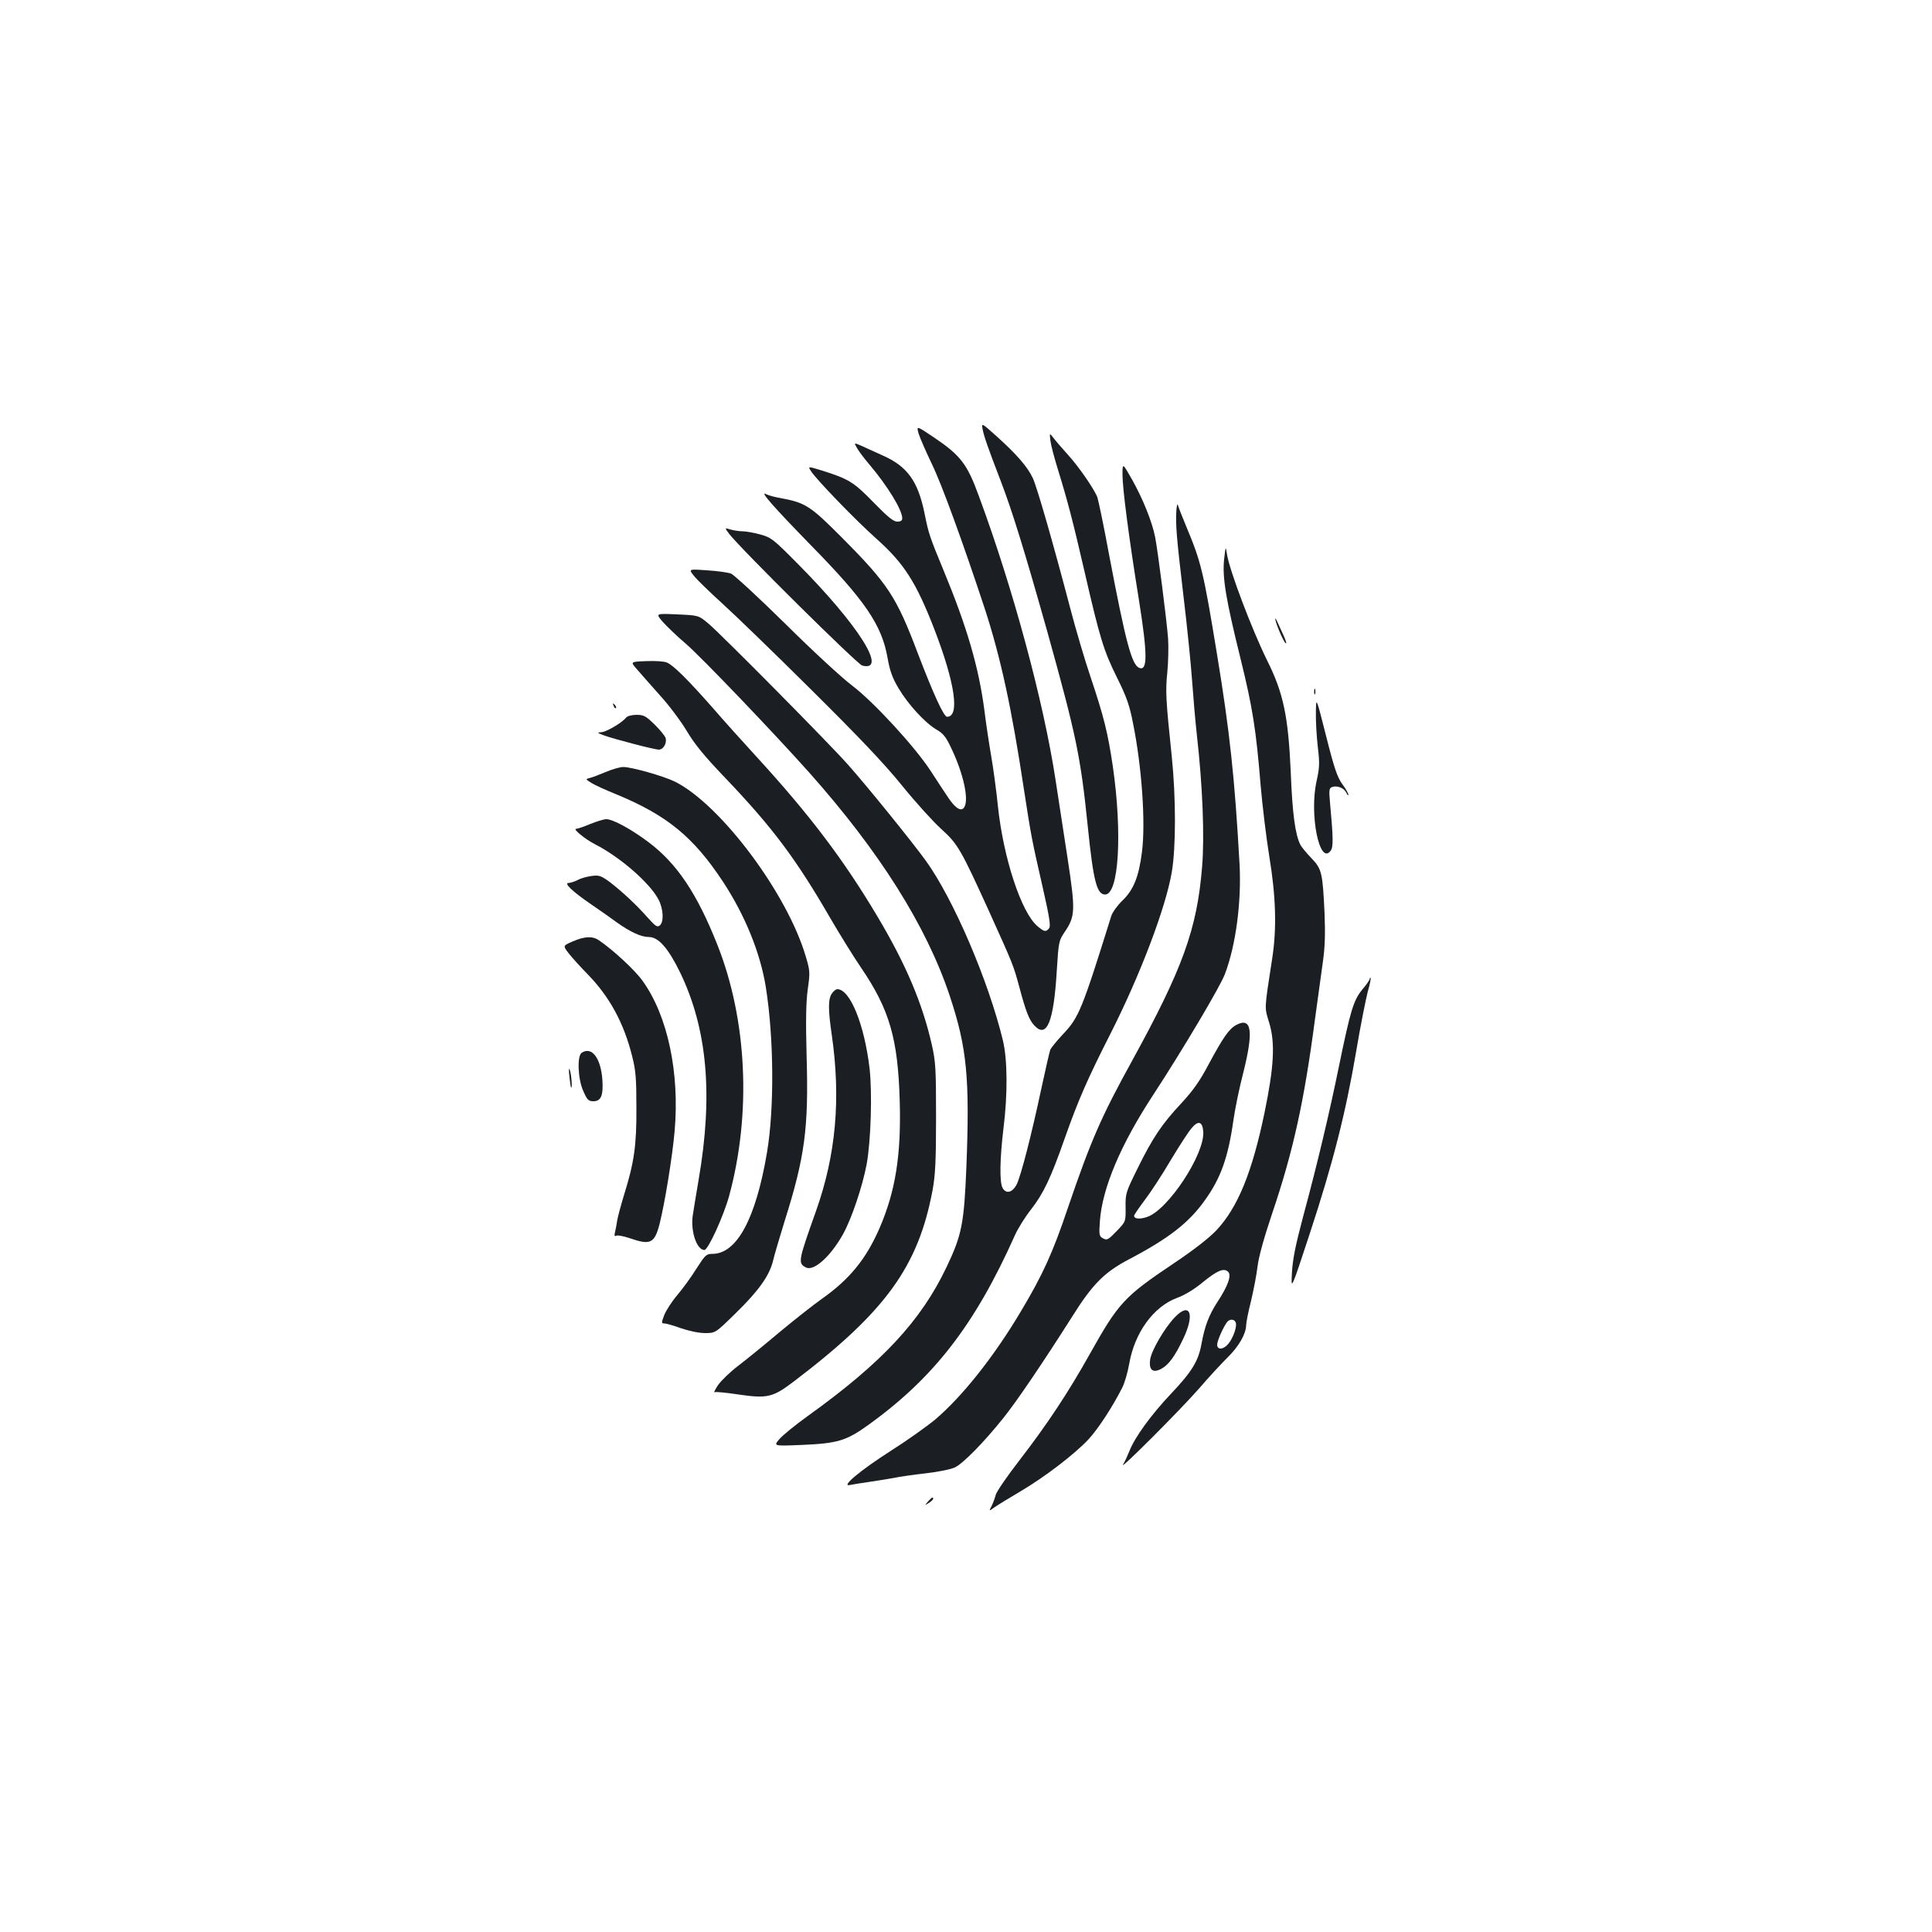 <?xml version="1.0" standalone="no"?>
<!DOCTYPE svg PUBLIC "-//W3C//DTD SVG 20010904//EN"
 "http://www.w3.org/TR/2001/REC-SVG-20010904/DTD/svg10.dtd">
<svg version="1.0" xmlns="http://www.w3.org/2000/svg"
 width="1000pt" height="1000pt" viewBox="0 0 1000 1000"
 preserveAspectRatio="xMidYMid meet">
<g transform="translate(0,1000) scale(0.1,-0.1)"
fill="#1b1f23" stroke="none">
<path d="M5086 7778 c8 -39 24 -86 92 -263 63 -164 127 -373 243 -785 149
-535 172 -643 209 -1005 29 -285 47 -355 90 -355 71 0 90 316 40 663 -26 176
-47 259 -115 462 -30 88 -77 248 -105 355 -91 346 -171 624 -194 675 -27 58
-83 123 -190 219 -76 68 -76 68 -70 34z"/>
<path d="M4755 7755 c7 -23 38 -93 68 -156 51 -104 160 -404 274 -749 82 -252
139 -512 203 -937 37 -240 40 -257 97 -506 36 -158 42 -201 33 -212 -17 -20
-24 -19 -60 11 -84 71 -177 354 -205 623 -8 80 -24 197 -35 260 -11 64 -27
170 -35 236 -29 221 -90 430 -210 720 -73 176 -79 194 -100 300 -34 165 -89
241 -215 297 -36 16 -84 38 -108 49 -43 19 -43 19 -25 -12 10 -17 37 -53 61
-81 96 -113 171 -236 172 -280 0 -13 -8 -18 -26 -18 -19 0 -49 24 -122 99
-103 106 -129 122 -269 166 -72 22 -72 22 -55 -4 28 -44 232 -255 340 -351
142 -127 204 -224 299 -469 106 -276 132 -451 65 -451 -17 0 -71 118 -152 330
-110 291 -154 358 -391 596 -164 165 -189 182 -319 206 -30 5 -63 14 -74 20
-39 21 40 -68 229 -262 283 -288 369 -415 399 -585 12 -68 25 -104 56 -156 50
-85 137 -179 195 -214 37 -21 51 -38 79 -98 63 -132 92 -266 67 -305 -15 -25
-45 -7 -82 48 -20 30 -62 93 -92 140 -84 128 -295 357 -407 442 -52 39 -208
183 -346 320 -138 136 -264 252 -280 259 -16 6 -72 14 -125 17 -96 7 -96 7
-66 -30 16 -20 82 -84 146 -142 64 -58 270 -257 457 -443 247 -245 378 -382
472 -498 71 -88 164 -190 205 -227 85 -77 100 -103 250 -433 122 -270 122
-270 153 -384 33 -124 51 -171 77 -198 65 -71 101 16 117 284 9 148 11 155 40
198 56 82 57 112 16 381 -20 131 -48 313 -62 404 -62 408 -220 993 -398 1474
-60 165 -95 210 -235 304 -88 59 -88 59 -76 17z"/>
<path d="M5437 7718 c3 -24 21 -91 39 -149 49 -158 78 -269 139 -534 78 -339
98 -404 166 -541 50 -101 65 -142 84 -240 45 -224 65 -510 46 -662 -16 -128
-43 -197 -101 -253 -26 -25 -52 -61 -58 -80 -153 -490 -168 -525 -250 -612
-32 -34 -62 -71 -66 -81 -4 -11 -25 -103 -47 -205 -51 -239 -104 -444 -126
-490 -22 -44 -56 -53 -74 -19 -16 30 -14 150 5 308 22 175 21 355 -3 455 -75
309 -256 732 -399 930 -71 98 -299 380 -401 495 -93 106 -658 677 -725 733
-50 42 -50 42 -162 47 -111 5 -111 5 -75 -37 20 -23 74 -75 121 -115 83 -72
453 -459 637 -665 365 -410 608 -795 729 -1158 89 -268 104 -425 86 -885 -12
-295 -24 -353 -102 -517 -133 -280 -334 -496 -720 -773 -63 -45 -129 -99 -146
-119 -31 -36 -31 -36 115 -30 186 8 231 21 346 104 339 244 551 518 758 981
15 34 52 94 83 133 65 84 102 161 174 366 70 199 119 311 238 545 153 302 285
649 317 835 22 129 22 384 0 600 -31 296 -33 338 -23 435 5 52 7 131 4 175 -8
102 -53 453 -67 525 -16 80 -62 195 -119 297 -50 88 -50 88 -50 26 0 -71 33
-326 85 -648 45 -283 45 -369 2 -352 -39 15 -70 131 -157 589 -27 147 -55 279
-60 294 -17 44 -98 161 -154 222 -29 32 -61 69 -73 85 -21 27 -21 27 -16 -15z"/>
<path d="M6089 7360 c-5 -75 1 -143 36 -440 19 -157 39 -355 45 -440 6 -85 17
-213 25 -285 30 -264 40 -524 27 -682 -26 -321 -100 -526 -362 -1003 -160
-290 -214 -414 -332 -760 -79 -235 -131 -349 -246 -541 -137 -230 -300 -436
-441 -556 -42 -35 -146 -109 -231 -163 -158 -101 -263 -189 -209 -176 14 3 59
10 100 16 41 6 97 15 124 20 28 6 102 17 166 24 63 7 132 21 152 31 41 19 150
130 250 255 66 82 199 277 357 526 106 169 167 229 292 295 206 108 312 190
394 306 83 115 121 223 148 414 8 58 31 169 51 246 54 215 44 289 -34 249 -39
-20 -69 -64 -143 -201 -48 -91 -82 -139 -144 -206 -100 -107 -148 -178 -227
-339 -60 -121 -62 -128 -61 -199 1 -74 1 -74 -46 -123 -44 -45 -50 -49 -70
-38 -21 11 -22 17 -17 89 12 171 107 396 276 654 155 237 348 563 371 625 57
150 86 373 76 567 -25 450 -51 689 -117 1090 -70 427 -82 476 -159 660 -21 50
-40 99 -43 110 -2 11 -6 0 -8 -25z m139 -3217 c9 -116 -183 -407 -291 -442
-37 -13 -67 -10 -67 6 0 5 24 40 54 80 30 39 91 132 135 207 45 75 94 150 108
166 35 42 57 36 61 -17z"/>
<path d="M3774 7237 c58 -76 664 -676 689 -682 135 -34 -21 212 -337 530 -124
125 -134 133 -192 149 -33 9 -74 16 -90 16 -16 0 -44 4 -62 9 -32 10 -32 10
-8 -22z"/>
<path d="M6336 7105 c-10 -93 9 -207 84 -510 64 -260 81 -368 105 -660 9 -104
29 -271 45 -369 34 -206 39 -371 15 -526 -42 -274 -41 -250 -15 -336 31 -104
24 -227 -25 -464 -64 -308 -138 -489 -248 -607 -39 -41 -118 -103 -226 -175
-253 -170 -282 -202 -430 -466 -112 -200 -219 -362 -367 -554 -62 -80 -116
-159 -120 -175 -4 -15 -13 -41 -21 -57 -15 -29 -15 -29 14 -8 17 12 76 48 132
81 129 76 284 195 355 271 51 55 126 171 175 268 12 23 28 79 36 124 28 161
126 295 247 340 37 13 89 44 131 79 77 63 112 78 134 56 18 -18 0 -71 -55
-155 -45 -69 -66 -125 -83 -217 -16 -90 -50 -145 -157 -258 -105 -111 -188
-226 -216 -297 -10 -25 -24 -56 -33 -70 -24 -39 298 284 395 395 47 55 112
125 144 157 59 57 97 123 98 168 0 14 11 70 25 125 13 55 29 136 34 180 6 50
35 154 76 275 108 319 165 578 220 995 15 110 34 247 42 305 11 76 13 146 9
250 -10 212 -14 232 -68 288 -25 26 -51 57 -57 69 -27 52 -42 164 -50 375 -13
291 -38 411 -123 581 -77 156 -193 461 -207 547 -7 45 -7 45 -15 -25z m60
-3950 c8 -19 -12 -78 -37 -109 -25 -32 -59 -35 -59 -6 0 20 32 92 52 118 14
16 37 15 44 -3z"/>
<path d="M6601 6798 c-2 -16 41 -117 53 -127 7 -6 3 10 -9 37 -12 26 -27 58
-33 72 -6 14 -11 22 -11 18z"/>
<path d="M3294 6539 c17 -20 71 -81 119 -135 49 -53 112 -138 142 -188 41 -69
90 -129 205 -249 240 -252 361 -414 538 -720 50 -86 121 -200 157 -253 149
-218 193 -370 202 -694 8 -279 -22 -466 -105 -658 -69 -158 -154 -263 -297
-364 -44 -31 -143 -109 -220 -173 -77 -65 -174 -144 -215 -175 -42 -32 -88
-77 -104 -100 -15 -23 -23 -40 -18 -36 5 3 59 -2 118 -11 157 -23 183 -17 296
69 473 360 641 593 715 988 14 76 18 150 18 375 0 253 -2 289 -22 378 -49 214
-132 412 -280 661 -174 293 -352 529 -629 831 -66 72 -167 184 -224 250 -130
148 -207 224 -239 236 -13 6 -61 9 -106 7 -82 -3 -82 -3 -51 -39z"/>
<path d="M6802 6420 c0 -14 2 -19 5 -12 2 6 2 18 0 25 -3 6 -5 1 -5 -13z"/>
<path d="M6811 6312 c-1 -46 4 -127 10 -179 10 -83 9 -106 -6 -174 -39 -171
14 -440 72 -363 15 19 14 65 -3 251 -6 62 -4 74 10 79 26 10 62 -4 74 -28 6
-13 11 -18 11 -12 1 6 -13 31 -31 55 -26 36 -42 82 -84 249 -52 205 -52 205
-53 122z"/>
<path d="M3176 6347 c3 -10 9 -15 12 -12 3 3 0 11 -7 18 -10 9 -11 8 -5 -6z"/>
<path d="M3240 6285 c-23 -28 -104 -75 -129 -75 -22 -1 -20 -3 14 -16 55 -20
262 -74 285 -74 24 0 43 34 35 61 -4 10 -29 42 -57 69 -45 44 -56 50 -93 50
-25 0 -48 -6 -55 -15z"/>
<path d="M3135 6004 c-33 -14 -70 -28 -83 -31 -22 -5 -22 -6 10 -26 18 -11 75
-37 127 -58 262 -108 400 -220 554 -454 114 -174 193 -369 221 -545 42 -265
44 -629 6 -855 -58 -343 -156 -525 -283 -525 -31 0 -37 -6 -82 -76 -26 -42
-71 -104 -100 -138 -28 -33 -58 -80 -67 -103 -15 -40 -15 -43 0 -43 9 0 49
-11 87 -25 41 -14 93 -25 124 -25 54 0 54 0 159 103 119 116 174 194 193 270
6 28 34 121 60 206 105 332 125 482 114 853 -5 189 -3 282 6 348 12 85 12 95
-10 168 -95 326 -440 787 -677 906 -59 29 -224 76 -269 76 -16 0 -57 -12 -90
-26z"/>
<path d="M3055 5735 c-33 -14 -66 -25 -73 -25 -19 0 47 -54 98 -80 128 -65
285 -201 329 -287 25 -49 28 -115 6 -133 -13 -11 -23 -4 -63 41 -61 69 -132
134 -195 183 -47 34 -56 37 -95 32 -23 -3 -56 -12 -72 -21 -16 -8 -37 -15 -46
-15 -28 0 17 -43 116 -111 47 -32 108 -75 135 -95 68 -48 123 -74 164 -74 49
0 100 -58 161 -183 141 -292 172 -633 96 -1074 -13 -76 -27 -161 -31 -189 -10
-80 22 -174 61 -174 19 0 99 175 128 280 116 427 93 912 -61 1300 -105 265
-209 420 -355 530 -90 68 -186 120 -220 120 -13 0 -50 -12 -83 -25z"/>
<path d="M2964 5127 c-51 -22 -51 -22 -20 -62 17 -22 60 -69 95 -105 115 -117
190 -254 233 -427 19 -74 22 -117 22 -268 1 -196 -12 -283 -64 -450 -15 -49
-31 -108 -35 -130 -3 -22 -9 -51 -12 -64 -4 -17 -2 -22 6 -17 6 4 38 -2 71
-13 106 -37 128 -27 154 74 27 108 66 345 78 482 26 301 -36 596 -166 776 -38
54 -153 161 -226 210 -33 23 -74 21 -136 -6z"/>
<path d="M7090 4934 c0 -5 -17 -31 -39 -56 -45 -55 -61 -107 -121 -399 -48
-235 -110 -498 -184 -772 -41 -154 -55 -224 -59 -295 -5 -93 -5 -93 93 205
119 362 185 621 239 938 22 132 50 271 60 310 11 38 18 72 15 74 -2 2 -4 0 -4
-5z"/>
<path d="M4306 4858 c-20 -28 -20 -83 -1 -213 48 -332 22 -623 -82 -915 -91
-256 -94 -268 -52 -290 40 -22 127 55 192 171 45 81 101 247 123 364 22 123
29 367 15 494 -27 229 -101 411 -167 411 -7 0 -20 -10 -28 -22z"/>
<path d="M3011 4551 c-25 -16 -20 -137 8 -198 20 -46 27 -53 52 -53 40 0 52
29 47 110 -8 114 -55 175 -107 141z"/>
<path d="M2947 4430 c3 -30 7 -57 9 -59 7 -8 2 64 -6 89 -6 16 -7 6 -3 -30z"/>
<path d="M6080 3181 c-53 -56 -121 -172 -127 -219 -7 -52 13 -70 56 -48 40 21
72 65 116 158 61 128 34 192 -45 109z"/>
<path d="M4804 2229 c-19 -22 -19 -22 4 -8 12 8 22 17 22 21 0 12 -6 9 -26
-13z"/>
</g>
</svg>
